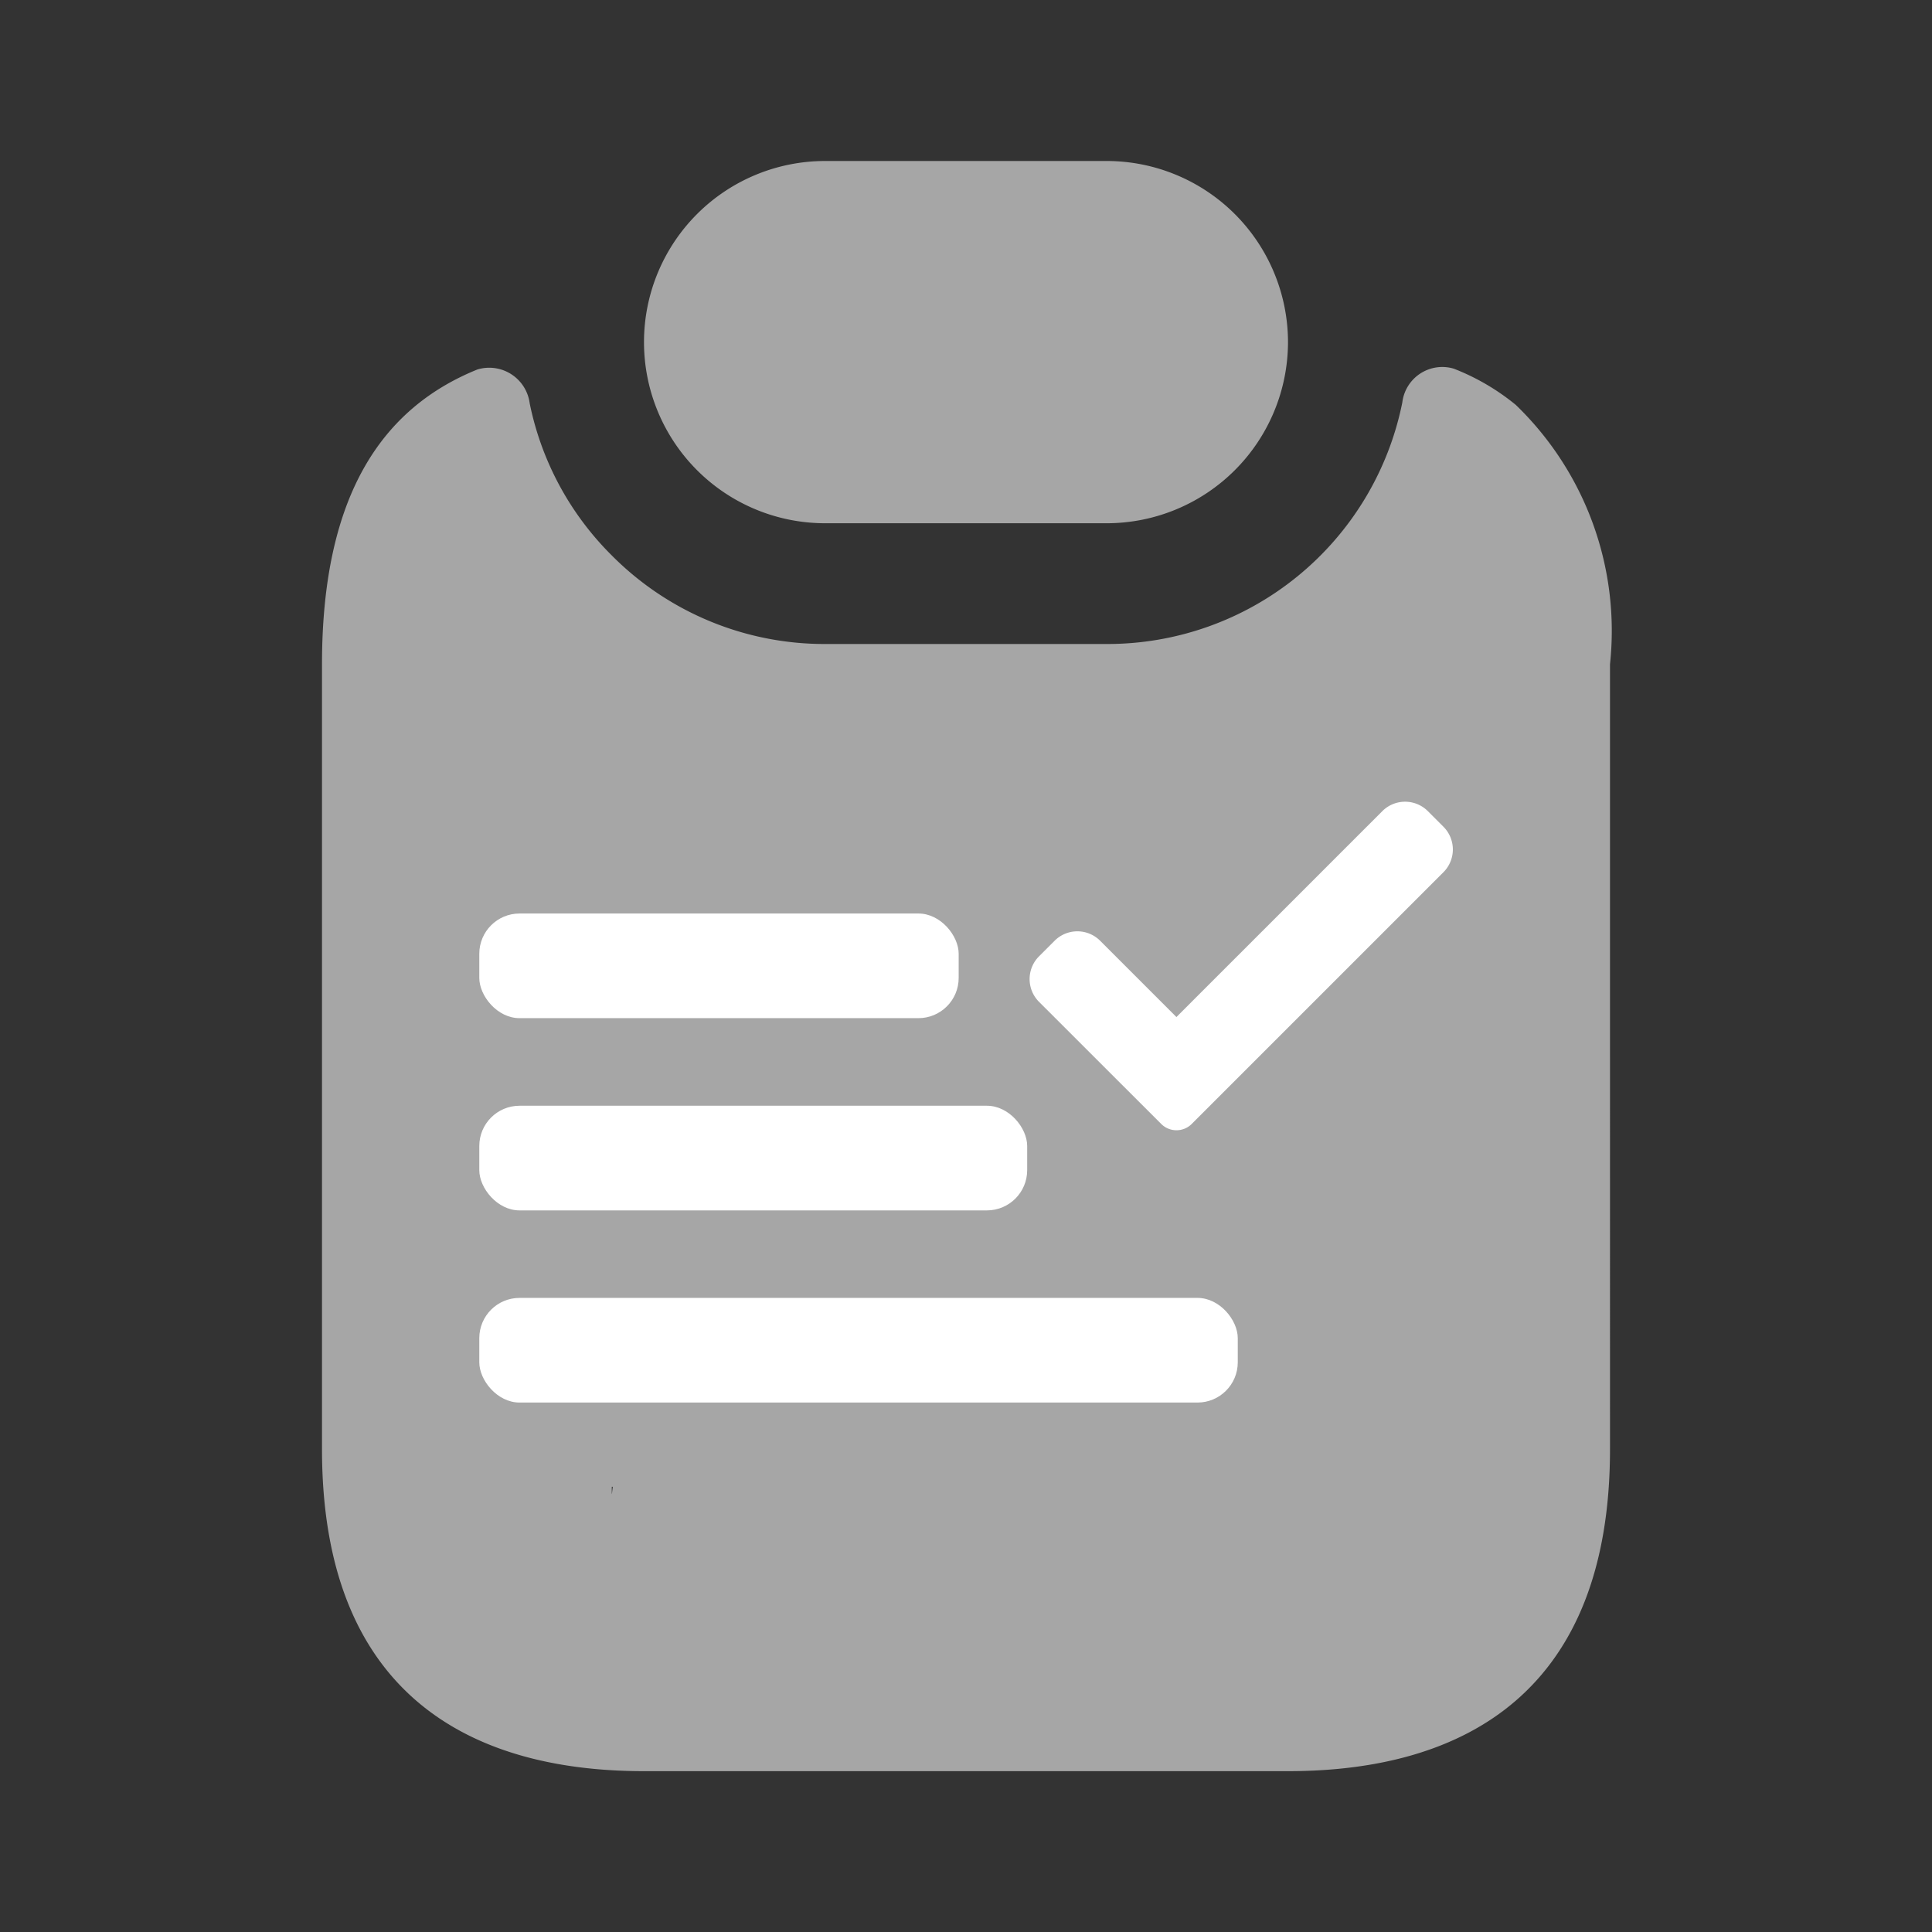 <svg xmlns="http://www.w3.org/2000/svg" width="24" height="24" viewBox="0 0 24 24">
  <rect x="0" y="0" width="24" height="24" fill="#333333" stroke="none"/>
  <g id="Group_8814" data-name="Group 8814" transform="translate(-242 -107)">
    <rect id="Rectangle_3264" data-name="Rectangle 3264" width="24" height="24" transform="translate(242 107)" fill="none"/>
    <g id="Group_8811" data-name="Group 8811" transform="translate(7 -273)">
      <g id="Group_2" data-name="Group 2" transform="translate(-193 128)">
        <path id="Vector" d="M8,2.25A2.253,2.253,0,0,1,5.75,4.5H2.25a2.25,2.25,0,0,1,0-4.5h3.5A2.253,2.253,0,0,1,8,2.25Z" transform="translate(436 254)" fill="#a6a6a6"/>
        <path id="Vector-2" data-name="Vector" d="M14.83.478a2.829,2.829,0,0,0-.77-.45.5.5,0,0,0-.64.42,3.737,3.737,0,0,1-3.67,3H6.25a3.722,3.722,0,0,1-2.65-1.1A3.7,3.7,0,0,1,2.58.458a.507.507,0,0,0-.65-.42C.77.508,0,1.568,0,3.7v9.75c0,3,1.79,4,4,4h8c2.21,0,4-1,4-4V3.7A3.9,3.9,0,0,0,14.83.478ZM3.6,9.2l5.15.595c.41,0,0-1.755,0-1.345A.755.755,0,0,1,8,9.2H4c-.41,0,4.519-1.705,4.519-2.115S3.19,9.2,3.6,9.2Zm8.4,4H4c-.41,0-.4,1.128-.4.718L8,13.448l6.675.233L10.7,10.087c-.913.354,1.06,1.951,1.06,2.361S12.41,13.2,12,13.2Z" transform="translate(432 256.552)" fill="#a6a6a6"/>
      </g>
      <g id="Group_1" data-name="Group 1" transform="translate(0.954 -0.002)">
        <path id="check_6_" data-name="check (6)" d="M2.013,4.408a.268.268,0,0,1-.379,0L.118,2.893a.4.4,0,0,1,0-.569l.19-.19a.4.4,0,0,1,.569,0l.946.946L4.379.524a.4.4,0,0,1,.569,0l.19.19a.4.4,0,0,1,0,.569Zm0,0" transform="translate(246.837 389.556)" fill="#fff"/>
        <rect id="Rectangle_1" data-name="Rectangle 1" width="5.955" height="1.3" rx="0.5" transform="translate(240 391.35)" fill="#fff"/>
        <rect id="Rectangle_2" data-name="Rectangle 2" width="6.806" height="1.3" rx="0.5" transform="translate(240 393.738)" fill="#fff"/>
        <rect id="Rectangle_3" data-name="Rectangle 3" width="9.422" height="1.3" rx="0.5" transform="translate(240 396.125)" fill="#fff"/>
      </g>
    </g>
  </g>
</svg>
